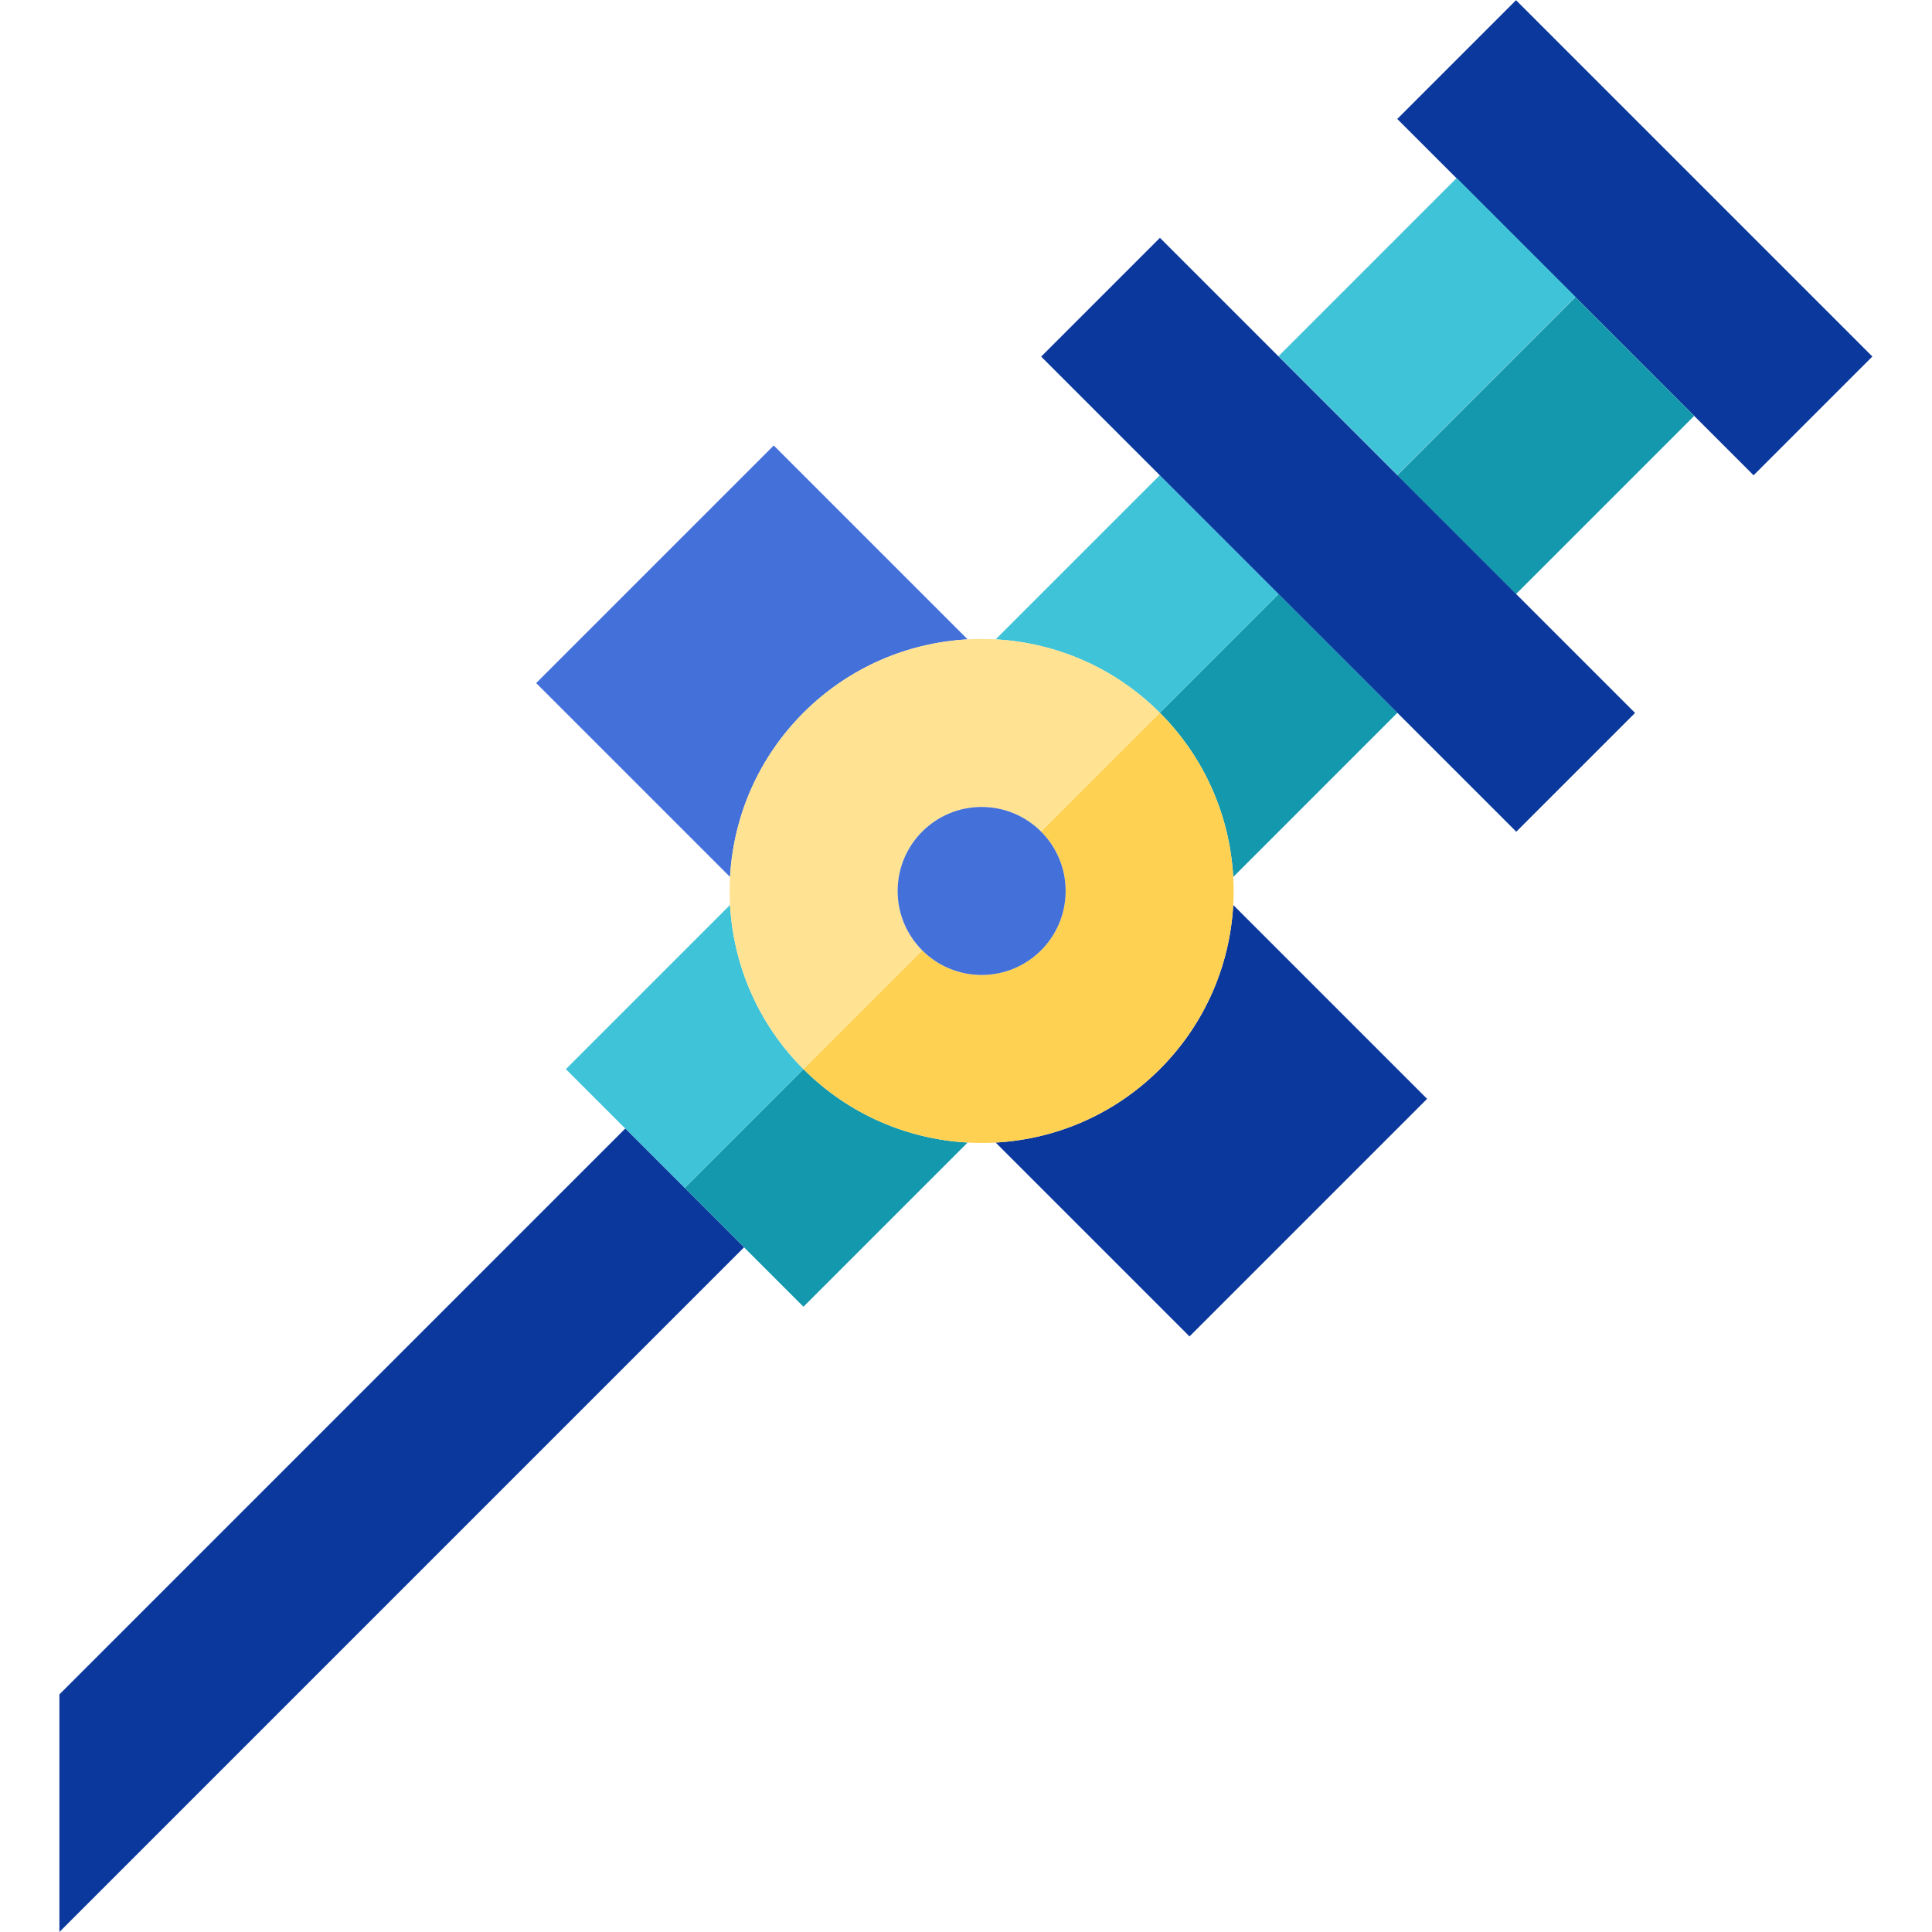 <?xml version="1.0" encoding="iso-8859-1"?>
<!-- Generator: Adobe Illustrator 19.0.0, SVG Export Plug-In . SVG Version: 6.00 Build 0)  -->
<svg version="1.1" id="Capa_1" xmlns="http://www.w3.org/2000/svg" xmlns:xlink="http://www.w3.org/1999/xlink" x="0px" y="0px"
	 viewBox="0 0 460.002 460.002" style="enable-background:new 0 0 460.002 460.002;" xml:space="preserve">
<g>
	
		<rect x="369.289" y="-3.431" transform="matrix(0.707 -0.707 0.707 0.707 74.02 291.838)" style="fill:#0B389C;" width="40.001" height="120"/>
	
		<rect x="319.792" y="47.783" transform="matrix(0.707 0.707 -0.707 0.707 154.524 -217.487)" style="fill:#3FC3D8;" width="40" height="60"/>
	
		<rect x="338.076" y="86.067" transform="matrix(0.707 -0.707 0.707 0.707 32.807 291.336)" style="fill:#1398AD;" width="60" height="40"/>
	<path style="fill:#1398AD;" d="M332.72,169.707l-28.284-28.284l-28.284,28.284c10.868,10.868,16.686,24.869,17.472,39.097
		L332.72,169.707z"/>
	<path style="fill:#3FC3D8;" d="M276.151,113.139l-39.096,39.096c14.227,0.786,28.228,6.604,39.096,17.473l28.284-28.284
		L276.151,113.139z"/>
	<path style="fill:#1398AD;" d="M230.395,272.033c-14.227-0.786-28.228-6.604-39.096-17.473l-28.284,28.284l28.284,28.284
		L230.395,272.033z"/>
	<path style="fill:#3FC3D8;" d="M173.826,215.464L134.73,254.56l28.284,28.284l28.284-28.284
		C180.431,243.692,174.613,229.691,173.826,215.464z"/>
	<path style="fill:#0B389C;" d="M276.151,254.56c-10.868,10.868-24.869,16.686-39.096,17.473l46.167,46.167l56.568-56.569
		l-46.167-46.167C292.837,229.691,287.02,243.692,276.151,254.56z"/>
	<path style="fill:#4370D9;" d="M191.299,169.707c10.868-10.868,24.87-16.687,39.096-17.472l-46.167-46.167l-56.568,56.568
		l46.166,46.168C174.613,194.576,180.431,180.576,191.299,169.707z"/>
	<polygon style="fill:#0B389C;" points="148.872,268.702 14.143,403.431 14.143,460.002 177.157,296.987 	"/>
	<path style="fill:#FFD152;" d="M276.151,169.708l-28.284,28.284c7.81,7.811,7.81,20.474,0,28.284
		c-7.81,7.811-20.474,7.811-28.284,0l-28.284,28.284c23.431,23.432,61.421,23.432,84.853,0
		C299.583,231.129,299.583,193.139,276.151,169.708z"/>
	<path style="fill:#FFE292;" d="M219.583,226.276c-7.81-7.811-7.81-20.474,0-28.284s20.474-7.811,28.284,0l28.284-28.285
		c-23.431-23.431-61.421-23.431-84.853,0.001c-23.431,23.431-23.431,61.421,0,84.853L219.583,226.276z"/>
	<circle style="fill:#4370D9;" cx="233.725" cy="212.134" r="20"/>
	
		<rect x="238.578" y="107.28" transform="matrix(-0.707 -0.707 0.707 -0.707 453.846 442.55)" style="fill:#0B389C;" width="160" height="40.001"/>
</g>
<g>
</g>
<g>
</g>
<g>
</g>
<g>
</g>
<g>
</g>
<g>
</g>
<g>
</g>
<g>
</g>
<g>
</g>
<g>
</g>
<g>
</g>
<g>
</g>
<g>
</g>
<g>
</g>
<g>
</g>
</svg>
